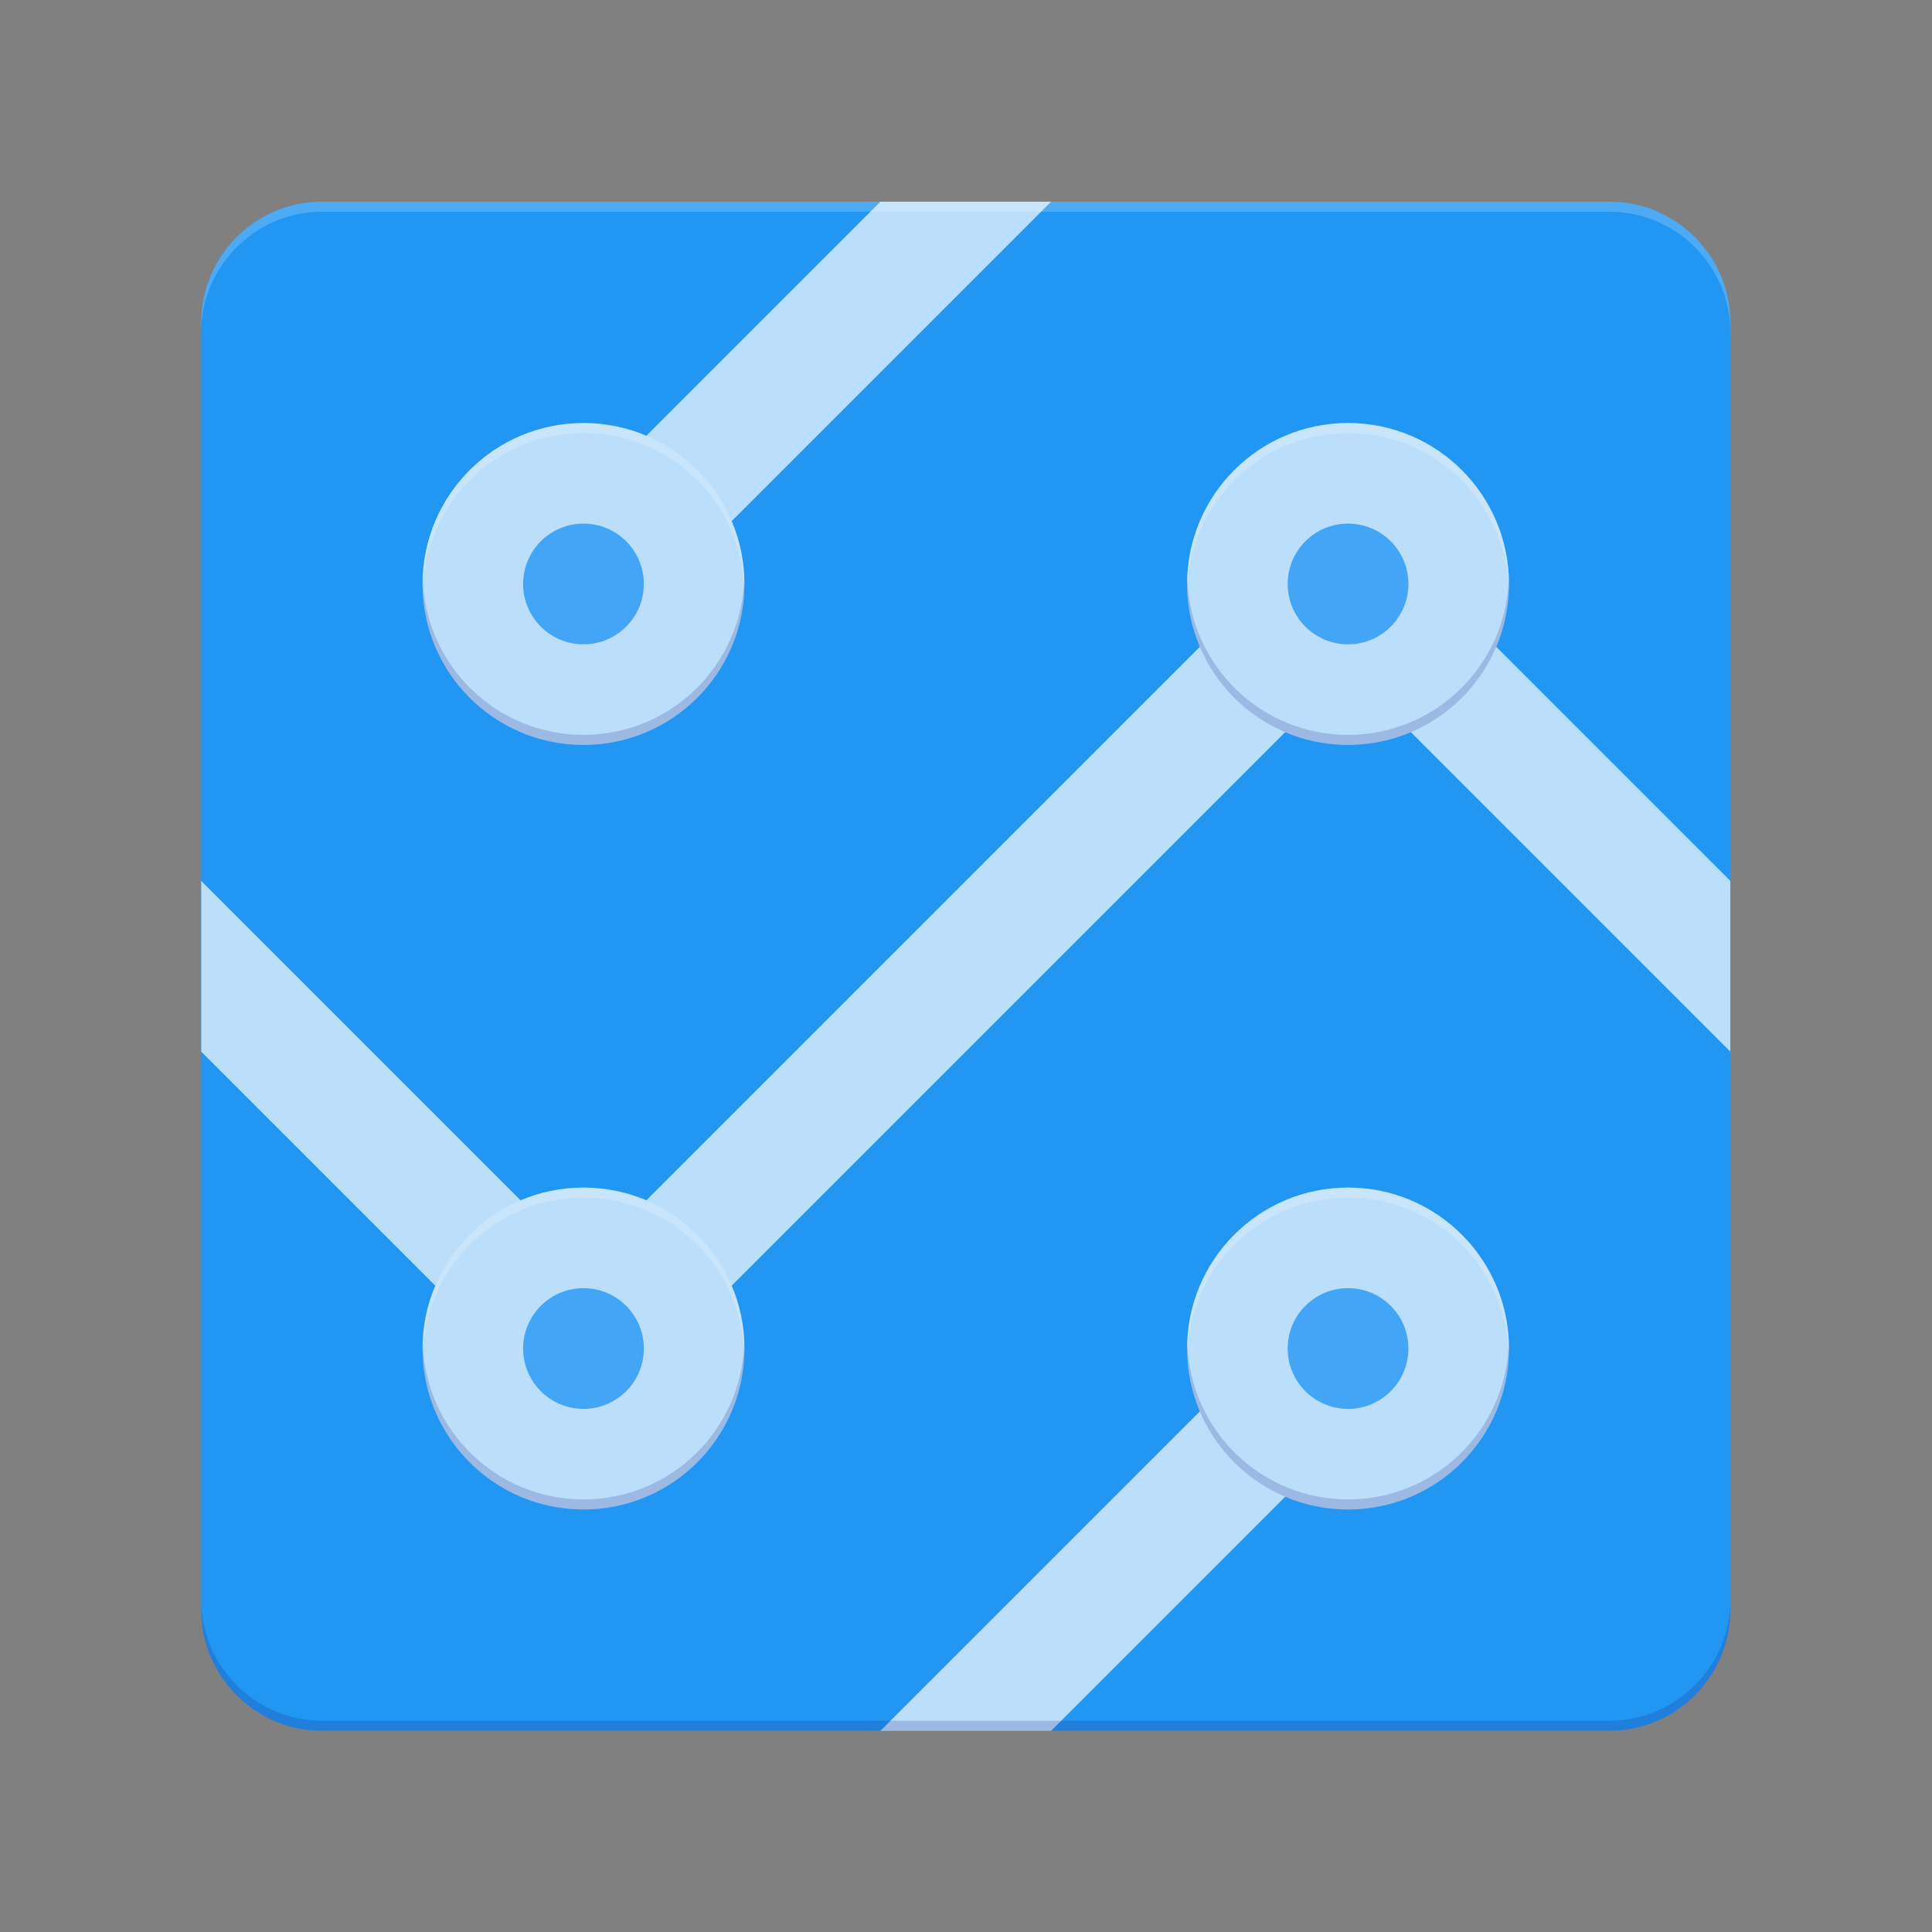 <?xml version="1.0" encoding="UTF-8" standalone="no"?>
<svg
   xmlns:dc="http://purl.org/dc/elements/1.1/"
   xmlns:cc="http://creativecommons.org/ns#"
   xmlns:rdf="http://www.w3.org/1999/02/22-rdf-syntax-ns#"
   xmlns:svg="http://www.w3.org/2000/svg"
   xmlns="http://www.w3.org/2000/svg"
   viewBox="0 0 256 256"
   height="256"
   width="256"
   xml:space="preserve"
   id="svg2"
   version="1.1"><rect x="0" y="0" width="256" height="256" fill="#808080" stroke="none"/><defs
     id="defs6"><clipPath
       id="clipPath18"
       clipPathUnits="userSpaceOnUse"><path
         id="path16"
         d="M 0,192 H 192 V 0 H 0 Z" /></clipPath><clipPath
       id="clipPath30"
       clipPathUnits="userSpaceOnUse"><path
         id="path28"
         d="m 32,172 c -6.6,0 -12,-5.4 -12,-12 v 0 -128 c 0,-6.6 5.4,-12 12,-12 v 0 h 128 c 6.6,0 12,5.4 12,12 v 0 128 c 0,6.6 -5.4,12 -12,12 v 0 z" /></clipPath><clipPath
       id="clipPath50"
       clipPathUnits="userSpaceOnUse"><path
         id="path48"
         d="M 0,192 H 192 V 0 H 0 Z" /></clipPath><clipPath
       id="clipPath66"
       clipPathUnits="userSpaceOnUse"><path
         id="path64"
         d="m 118,74 h 32 V 57.5 h -32 z" /></clipPath><clipPath
       id="clipPath82"
       clipPathUnits="userSpaceOnUse"><path
         id="path80"
         d="m 118,58.5 h 32 V 42 h -32 z" /></clipPath><clipPath
       id="clipPath106"
       clipPathUnits="userSpaceOnUse"><path
         id="path104"
         d="M 42,74 H 74 V 57.5 H 42 Z" /></clipPath><clipPath
       id="clipPath122"
       clipPathUnits="userSpaceOnUse"><path
         id="path120"
         d="M 42,58.5 H 74 V 42 H 42 Z" /></clipPath><clipPath
       id="clipPath146"
       clipPathUnits="userSpaceOnUse"><path
         id="path144"
         d="m 118,150 h 32 v -16.5 h -32 z" /></clipPath><clipPath
       id="clipPath162"
       clipPathUnits="userSpaceOnUse"><path
         id="path160"
         d="m 118,134.5 h 32 V 118 h -32 z" /></clipPath><clipPath
       id="clipPath186"
       clipPathUnits="userSpaceOnUse"><path
         id="path184"
         d="M 42,150 H 74 V 133.5 H 42 Z" /></clipPath><clipPath
       id="clipPath202"
       clipPathUnits="userSpaceOnUse"><path
         id="path200"
         d="M 42,134.5 H 74 V 118 H 42 Z" /></clipPath><clipPath
       id="clipPath218"
       clipPathUnits="userSpaceOnUse"><path
         id="path216"
         d="M 20,172 H 172 V 159 H 20 Z" /></clipPath><clipPath
       id="clipPath234"
       clipPathUnits="userSpaceOnUse"><path
         id="path232"
         d="M 20,33 H 172 V 20 H 20 Z" /></clipPath><clipPath
       id="clipPath250"
       clipPathUnits="userSpaceOnUse"><path
         id="path248"
         d="m 32,172 c -6.6,0 -12,-5.4 -12,-12 v 0 -128 c 0,-6.6 5.4,-12 12,-12 v 0 h 128 c 6.6,0 12,5.4 12,12 v 0 128 c 0,6.6 -5.4,12 -12,12 v 0 z" /></clipPath><linearGradient
       id="linearGradient266"
       spreadMethod="pad"
       gradientTransform="matrix(0,-152,-152,0,96,172)"
       gradientUnits="userSpaceOnUse"
       y2="0"
       x2="1"
       y1="0"
       x1="0"><stop
         id="stop260"
         offset="0"
         style="stop-opacity:0.1;stop-color:#ffffff" /><stop
         id="stop262"
         offset="0.578"
         style="stop-opacity:0;stop-color:#ffffff" /><stop
         id="stop264"
         offset="1"
         style="stop-opacity:0;stop-color:#ffffff" /></linearGradient><mask
       id="mask268"
       height="1"
       width="1"
       y="0"
       x="0"
       maskUnits="userSpaceOnUse"><g
         id="g278"><g
           id="g276"><g
             id="g274"><g
               id="g272"><path
                 id="path270"
                 style="fill:url(#linearGradient266);stroke:none"
                 d="M -32768,32767 H 32767 V -32768 H -32768 Z" /></g></g></g></g></mask><linearGradient
       id="linearGradient290"
       spreadMethod="pad"
       gradientTransform="matrix(0,-152,-152,0,96,172)"
       gradientUnits="userSpaceOnUse"
       y2="0"
       x2="1"
       y1="0"
       x1="0"><stop
         id="stop284"
         offset="0"
         style="stop-opacity:1;stop-color:#ffffff" /><stop
         id="stop286"
         offset="0.578"
         style="stop-opacity:1;stop-color:#ffffff" /><stop
         id="stop288"
         offset="1"
         style="stop-opacity:1;stop-color:#ffffff" /></linearGradient></defs><g
     transform="matrix(1.333,0,0,-1.333,0,256)"
     id="g10"><g
       id="g12"><g
         clip-path="url(#clipPath18)"
         id="g14"><g
           transform="translate(160,20)"
           id="g20"><path
             id="path22"
             style="fill:#2196f3;fill-opacity:1;fill-rule:nonzero;stroke:none"
             d="m 0,0 h -128 c -6.6,0 -12,5.4 -12,12 v 128 c 0,6.6 5.4,12 12,12 H 0 c 6.6,0 12,-5.4 12,-12 V 12 C 12,5.4 6.6,0 0,0" /></g></g></g><g
       id="g24"><g
         clip-path="url(#clipPath30)"
         id="g26"><g
           transform="translate(53.833,129.833)"
           id="g32"><path
             id="path34"
             style="fill:none;stroke:#bbdefb;stroke-width:12;stroke-linecap:butt;stroke-linejoin:miter;stroke-miterlimit:10;stroke-dasharray:none;stroke-opacity:1"
             d="M 0,0 74.877,74.877" /></g><g
           transform="translate(138.115,62.115)"
           id="g36"><path
             id="path38"
             style="fill:none;stroke:#bbdefb;stroke-width:12;stroke-linecap:butt;stroke-linejoin:miter;stroke-miterlimit:10;stroke-dasharray:none;stroke-opacity:1"
             d="M 0,0 -50.115,-50.115" /></g><g
           transform="translate(58,58)"
           id="g40"><path
             id="path42"
             style="fill:none;stroke:#bbdefb;stroke-width:12;stroke-linecap:butt;stroke-linejoin:miter;stroke-miterlimit:10;stroke-dasharray:none;stroke-opacity:1"
             d="M 0,0 -70.711,70.711 0,0 76,76 146.711,5.289" /></g></g></g><g
       id="g44"><g
         clip-path="url(#clipPath50)"
         id="g46"><g
           transform="translate(150,58)"
           id="g52"><path
             id="path54"
             style="fill:#bbdefb;fill-opacity:1;fill-rule:nonzero;stroke:none"
             d="m 0,0 c 0,-8.837 -7.163,-16 -16,-16 -8.837,0 -16,7.163 -16,16 0,8.837 7.163,16 16,16 C -7.163,16 0,8.837 0,0" /></g><g
           transform="translate(140,58)"
           id="g56"><path
             id="path58"
             style="fill:#42a5f5;fill-opacity:1;fill-rule:nonzero;stroke:none"
             d="m 0,0 c 0,-3.314 -2.686,-6 -6,-6 -3.314,0 -6,2.686 -6,6 0,3.314 2.686,6 6,6 3.314,0 6,-2.686 6,-6" /></g><g
           id="g60"><g
             id="g62" /><g
             id="g74"><g
               style="opacity:0.2"
               id="g72"
               clip-path="url(#clipPath66)"><g
                 id="g70"
                 transform="translate(134,73)"><path
                   id="path68"
                   style="fill:#ffffff;fill-opacity:1;fill-rule:nonzero;stroke:none"
                   d="M 0,0 C 8.668,0 15.708,-6.897 15.975,-15.5 15.98,-15.332 16,-15.169 16,-15 16,-6.163 8.837,1 0,1 c -8.837,0 -16,-7.163 -16,-16 0,-0.169 0.02,-0.332 0.025,-0.5 C -15.708,-6.897 -8.668,0 0,0" /></g></g></g></g><g
           id="g76"><g
             id="g78" /><g
             id="g90"><g
               style="opacity:0.2"
               id="g88"
               clip-path="url(#clipPath82)"><g
                 id="g86"
                 transform="translate(134,43)"><path
                   id="path84"
                   style="fill:#1a237e;fill-opacity:1;fill-rule:nonzero;stroke:none"
                   d="M 0,0 C -8.668,0 -15.708,6.897 -15.975,15.5 -15.98,15.332 -16,15.169 -16,15 -16,6.163 -8.837,-1 0,-1 c 8.837,0 16,7.163 16,16 0,0.169 -0.02,0.332 -0.025,0.5 C 15.708,6.897 8.668,0 0,0" /></g></g></g></g><g
           transform="translate(74,58)"
           id="g92"><path
             id="path94"
             style="fill:#bbdefb;fill-opacity:1;fill-rule:nonzero;stroke:none"
             d="m 0,0 c 0,-8.837 -7.163,-16 -16,-16 -8.837,0 -16,7.163 -16,16 0,8.837 7.163,16 16,16 C -7.163,16 0,8.837 0,0" /></g><g
           transform="translate(64,58)"
           id="g96"><path
             id="path98"
             style="fill:#42a5f5;fill-opacity:1;fill-rule:nonzero;stroke:none"
             d="m 0,0 c 0,-3.314 -2.686,-6 -6,-6 -3.314,0 -6,2.686 -6,6 0,3.314 2.686,6 6,6 3.314,0 6,-2.686 6,-6" /></g><g
           id="g100"><g
             id="g102" /><g
             id="g114"><g
               style="opacity:0.2"
               id="g112"
               clip-path="url(#clipPath106)"><g
                 id="g110"
                 transform="translate(58,73)"><path
                   id="path108"
                   style="fill:#ffffff;fill-opacity:1;fill-rule:nonzero;stroke:none"
                   d="M 0,0 C 8.668,0 15.708,-6.897 15.975,-15.5 15.98,-15.332 16,-15.169 16,-15 16,-6.163 8.837,1 0,1 c -8.837,0 -16,-7.163 -16,-16 0,-0.169 0.02,-0.332 0.025,-0.5 C -15.708,-6.897 -8.668,0 0,0" /></g></g></g></g><g
           id="g116"><g
             id="g118" /><g
             id="g130"><g
               style="opacity:0.2"
               id="g128"
               clip-path="url(#clipPath122)"><g
                 id="g126"
                 transform="translate(58,43)"><path
                   id="path124"
                   style="fill:#1a237e;fill-opacity:1;fill-rule:nonzero;stroke:none"
                   d="M 0,0 C -8.668,0 -15.708,6.897 -15.975,15.5 -15.98,15.332 -16,15.169 -16,15 -16,6.163 -8.837,-1 0,-1 c 8.837,0 16,7.163 16,16 0,0.169 -0.02,0.332 -0.025,0.5 C 15.708,6.897 8.668,0 0,0" /></g></g></g></g><g
           transform="translate(150,134)"
           id="g132"><path
             id="path134"
             style="fill:#bbdefb;fill-opacity:1;fill-rule:nonzero;stroke:none"
             d="m 0,0 c 0,-8.837 -7.163,-16 -16,-16 -8.837,0 -16,7.163 -16,16 0,8.837 7.163,16 16,16 C -7.163,16 0,8.837 0,0" /></g><g
           transform="translate(140,134)"
           id="g136"><path
             id="path138"
             style="fill:#42a5f5;fill-opacity:1;fill-rule:nonzero;stroke:none"
             d="m 0,0 c 0,-3.314 -2.686,-6 -6,-6 -3.314,0 -6,2.686 -6,6 0,3.314 2.686,6 6,6 3.314,0 6,-2.686 6,-6" /></g><g
           id="g140"><g
             id="g142" /><g
             id="g154"><g
               style="opacity:0.2"
               id="g152"
               clip-path="url(#clipPath146)"><g
                 id="g150"
                 transform="translate(134,149)"><path
                   id="path148"
                   style="fill:#ffffff;fill-opacity:1;fill-rule:nonzero;stroke:none"
                   d="M 0,0 C 8.668,0 15.708,-6.897 15.975,-15.5 15.98,-15.332 16,-15.169 16,-15 16,-6.163 8.837,1 0,1 c -8.837,0 -16,-7.163 -16,-16 0,-0.169 0.02,-0.332 0.025,-0.5 C -15.708,-6.897 -8.668,0 0,0" /></g></g></g></g><g
           id="g156"><g
             id="g158" /><g
             id="g170"><g
               style="opacity:0.2"
               id="g168"
               clip-path="url(#clipPath162)"><g
                 id="g166"
                 transform="translate(134,119)"><path
                   id="path164"
                   style="fill:#1a237e;fill-opacity:1;fill-rule:nonzero;stroke:none"
                   d="M 0,0 C -8.668,0 -15.708,6.897 -15.975,15.5 -15.98,15.332 -16,15.169 -16,15 -16,6.163 -8.837,-1 0,-1 c 8.837,0 16,7.163 16,16 0,0.169 -0.02,0.332 -0.025,0.5 C 15.708,6.897 8.668,0 0,0" /></g></g></g></g><g
           transform="translate(74,134)"
           id="g172"><path
             id="path174"
             style="fill:#bbdefb;fill-opacity:1;fill-rule:nonzero;stroke:none"
             d="m 0,0 c 0,-8.837 -7.163,-16 -16,-16 -8.837,0 -16,7.163 -16,16 0,8.837 7.163,16 16,16 C -7.163,16 0,8.837 0,0" /></g><g
           transform="translate(64,134)"
           id="g176"><path
             id="path178"
             style="fill:#42a5f5;fill-opacity:1;fill-rule:nonzero;stroke:none"
             d="m 0,0 c 0,-3.314 -2.686,-6 -6,-6 -3.314,0 -6,2.686 -6,6 0,3.314 2.686,6 6,6 3.314,0 6,-2.686 6,-6" /></g><g
           id="g180"><g
             id="g182" /><g
             id="g194"><g
               style="opacity:0.2"
               id="g192"
               clip-path="url(#clipPath186)"><g
                 id="g190"
                 transform="translate(58,149)"><path
                   id="path188"
                   style="fill:#ffffff;fill-opacity:1;fill-rule:nonzero;stroke:none"
                   d="M 0,0 C 8.668,0 15.708,-6.897 15.975,-15.5 15.98,-15.332 16,-15.169 16,-15 16,-6.163 8.837,1 0,1 c -8.837,0 -16,-7.163 -16,-16 0,-0.169 0.02,-0.332 0.025,-0.5 C -15.708,-6.897 -8.668,0 0,0" /></g></g></g></g><g
           id="g196"><g
             id="g198" /><g
             id="g210"><g
               style="opacity:0.2"
               id="g208"
               clip-path="url(#clipPath202)"><g
                 id="g206"
                 transform="translate(58,119)"><path
                   id="path204"
                   style="fill:#1a237e;fill-opacity:1;fill-rule:nonzero;stroke:none"
                   d="M 0,0 C -8.668,0 -15.708,6.897 -15.975,15.5 -15.98,15.332 -16,15.169 -16,15 -16,6.163 -8.837,-1 0,-1 c 8.837,0 16,7.163 16,16 0,0.169 -0.02,0.332 -0.025,0.5 C 15.708,6.897 8.668,0 0,0" /></g></g></g></g><g
           id="g212"><g
             id="g214" /><g
             id="g226"><g
               style="opacity:0.2"
               id="g224"
               clip-path="url(#clipPath218)"><g
                 id="g222"
                 transform="translate(160,172)"><path
                   id="path220"
                   style="fill:#ffffff;fill-opacity:1;fill-rule:nonzero;stroke:none"
                   d="m 0,0 h -128 c -6.6,0 -12,-5.4 -12,-12 v -1 c 0,6.6 5.4,12 12,12 H 0 c 6.6,0 12,-5.4 12,-12 v 1 C 12,-5.4 6.6,0 0,0" /></g></g></g></g><g
           id="g228"><g
             id="g230" /><g
             id="g242"><g
               style="opacity:0.2"
               id="g240"
               clip-path="url(#clipPath234)"><g
                 id="g238"
                 transform="translate(160,21)"><path
                   id="path236"
                   style="fill:#1a237e;fill-opacity:1;fill-rule:nonzero;stroke:none"
                   d="m 0,0 h -128 c -6.6,0 -12,5.4 -12,12 v -1 c 0,-6.6 5.4,-12 12,-12 H 0 c 6.6,0 12,5.4 12,12 v 1 C 12,5.4 6.6,0 0,0" /></g></g></g></g></g></g><g
       id="g244"><g
         clip-path="url(#clipPath250)"
         id="g246"><g
           id="g252"><g
             id="g254" /><g
             mask="url(#mask268)"
             id="g280"><g
               id="g282"><path
                 id="path292"
                 style="fill:url(#linearGradient290);stroke:none"
                 d="m 32,172 c -6.6,0 -12,-5.4 -12,-12 v 0 -128 c 0,-6.6 5.4,-12 12,-12 v 0 h 128 c 6.6,0 12,5.4 12,12 v 0 128 c 0,6.6 -5.4,12 -12,12 v 0 z" /></g></g></g></g></g></g></svg>
